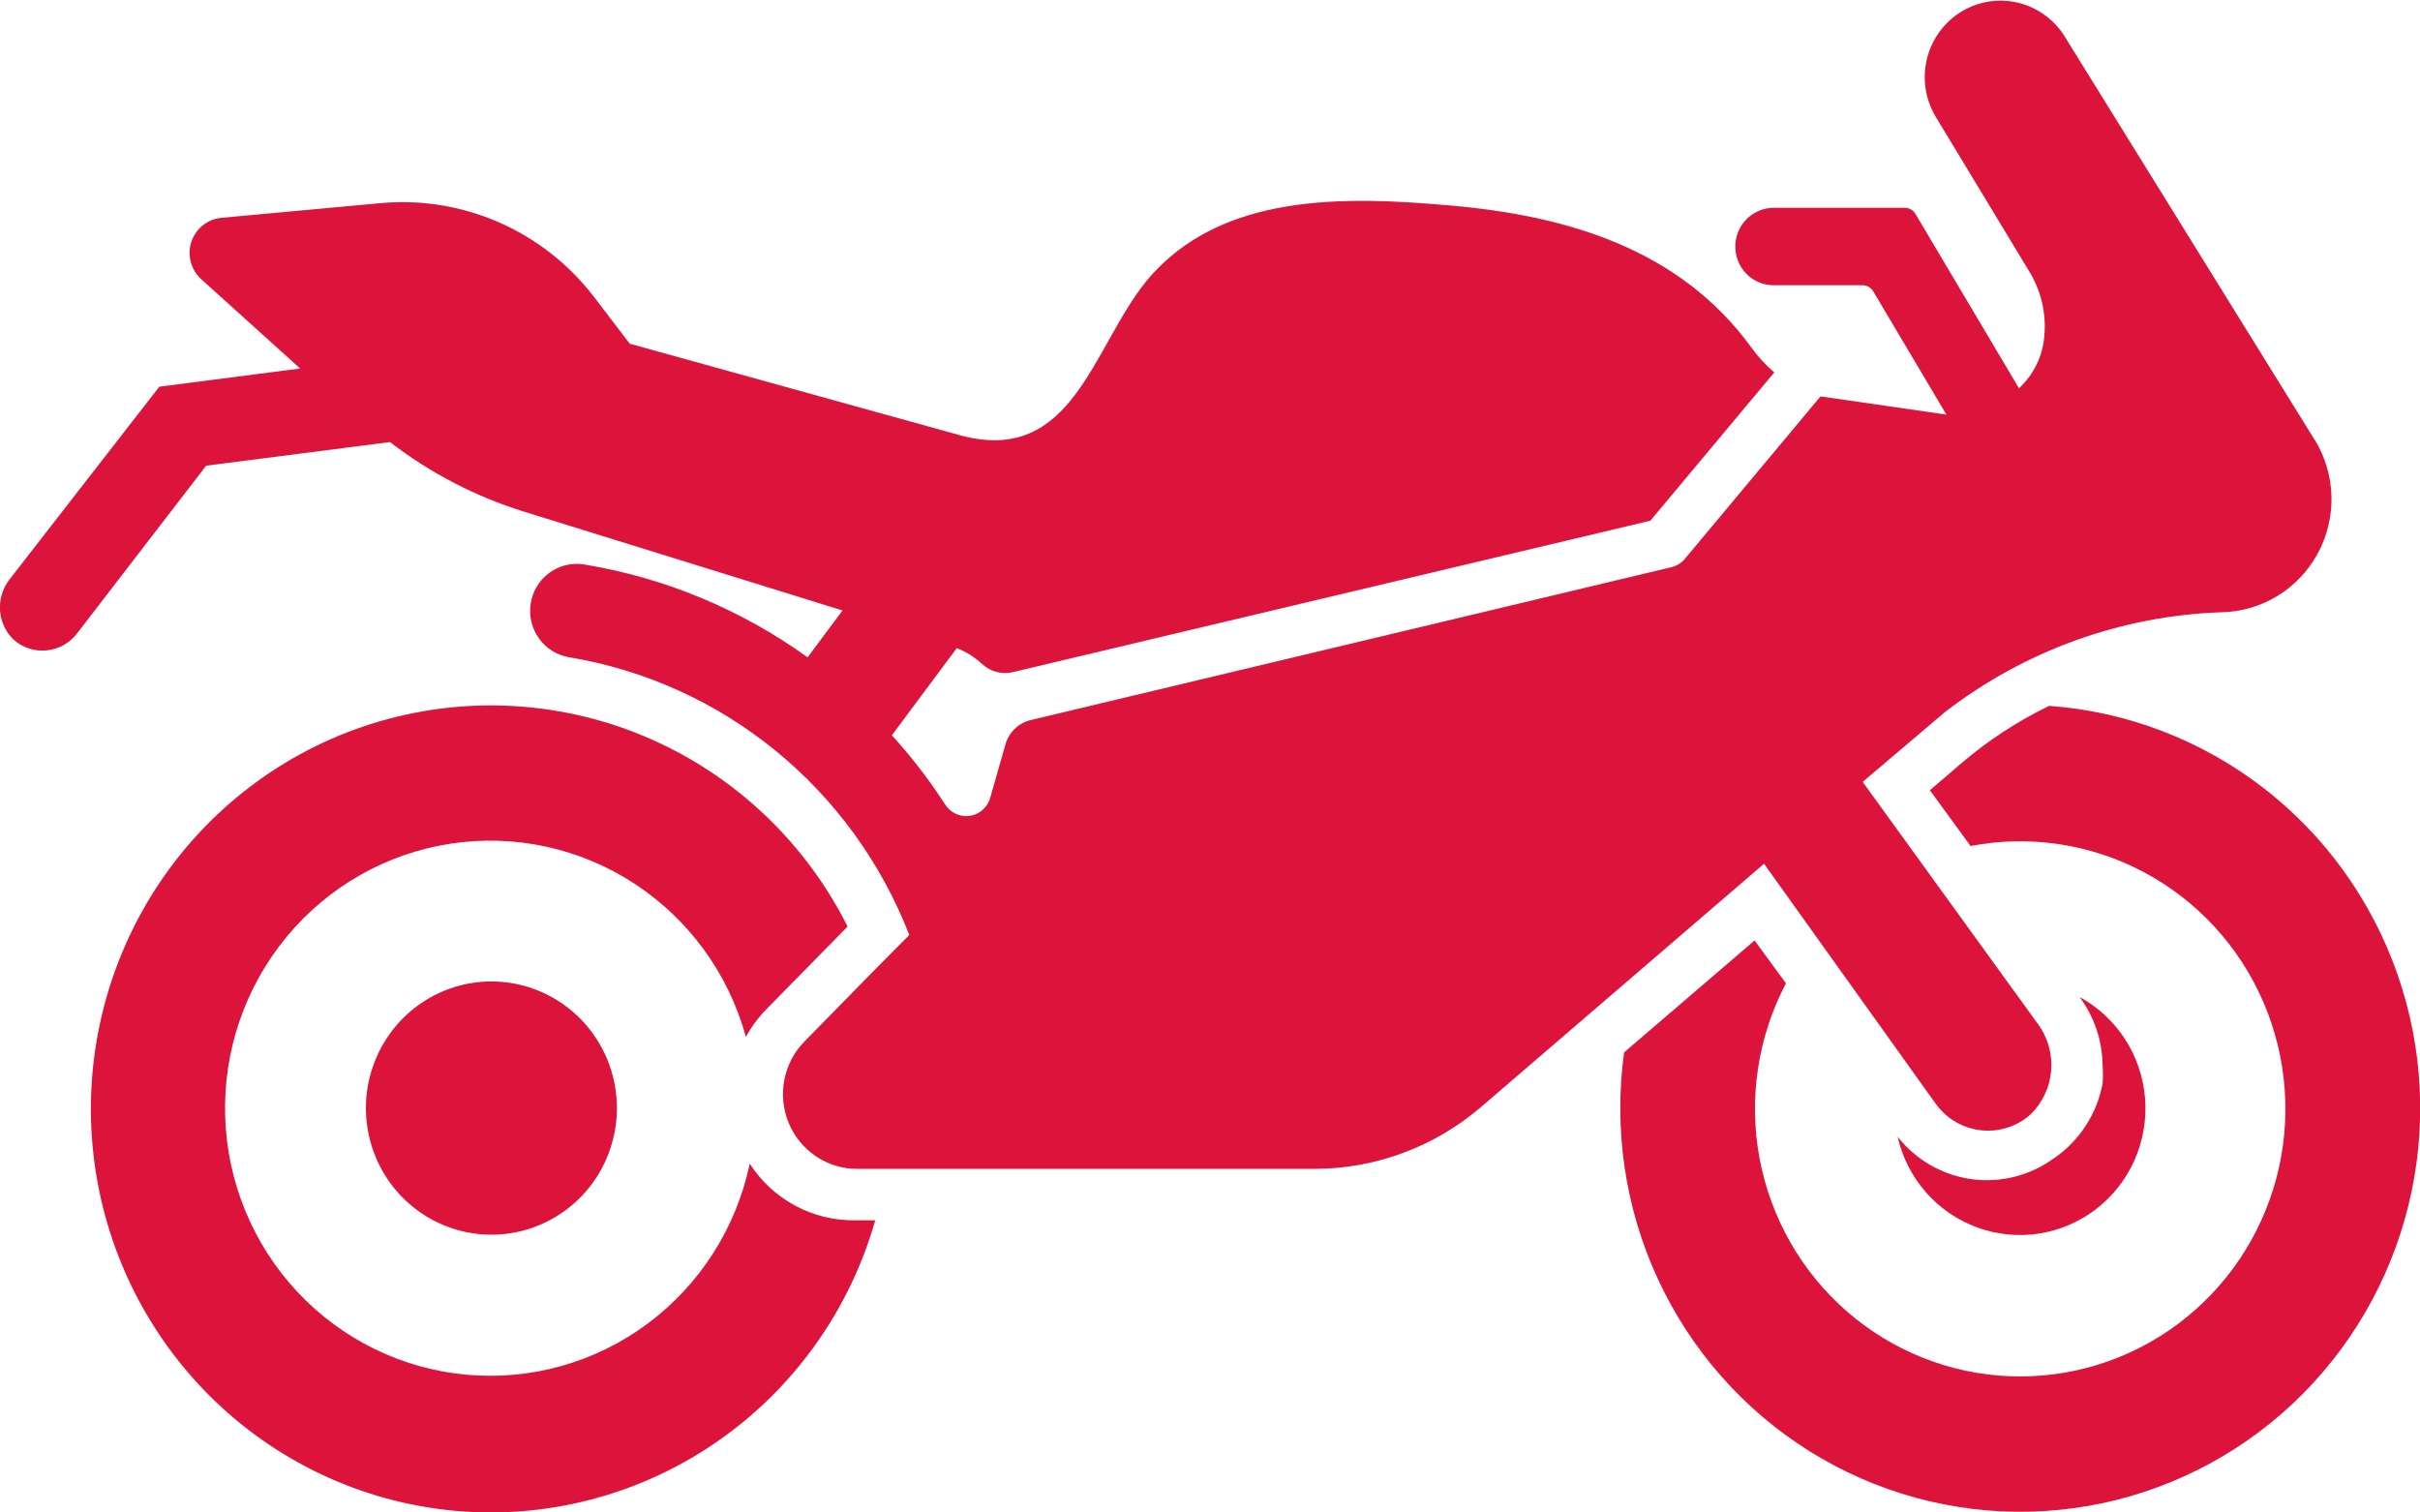 <svg width="64" height="40" viewBox="0 0 64 40" fill="none" xmlns="http://www.w3.org/2000/svg">
<g clip-path="url(#clip0_92_1431)">
<path d="M54.338 30.618C53.709 31.085 52.926 31.289 52.152 31.186C51.377 31.083 50.673 30.681 50.186 30.065C50.31 30.61 50.569 31.116 50.936 31.535C51.304 31.954 51.771 32.273 52.292 32.463C52.814 32.653 53.375 32.709 53.923 32.624C54.472 32.539 54.99 32.317 55.432 31.978C55.873 31.638 56.223 31.193 56.45 30.682C56.676 30.171 56.773 29.611 56.729 29.053C56.686 28.495 56.505 27.957 56.202 27.487C55.9 27.018 55.485 26.633 54.997 26.367C55.387 26.891 55.6 27.528 55.606 28.183C55.618 28.34 55.618 28.497 55.606 28.654C55.458 29.453 55.001 30.16 54.337 30.621L54.338 30.618Z" fill="#DC143C"/>
<path d="M19.826 30.782C19.469 32.475 18.51 33.976 17.13 35.004C15.749 36.031 14.044 36.512 12.336 36.357C10.628 36.202 9.036 35.42 7.86 34.161C6.684 32.901 6.006 31.251 5.955 29.521C5.903 27.792 6.482 26.103 7.581 24.775C8.679 23.446 10.223 22.57 11.918 22.312C13.614 22.053 15.345 22.431 16.783 23.372C18.222 24.314 19.269 25.755 19.726 27.423C19.873 27.152 20.058 26.904 20.274 26.685L22.416 24.504C21.302 22.287 19.457 20.531 17.197 19.54C14.938 18.549 12.406 18.386 10.04 19.077C7.673 19.768 5.62 21.271 4.234 23.326C2.849 25.382 2.218 27.861 2.451 30.335C2.684 32.81 3.766 35.125 5.51 36.881C7.254 38.636 9.551 39.723 12.004 39.953C14.457 40.182 16.913 39.541 18.947 38.138C20.982 36.736 22.467 34.662 23.147 32.273H22.629C22.075 32.283 21.527 32.152 21.037 31.89C20.548 31.629 20.132 31.246 19.829 30.777L19.826 30.782Z" fill="#DC143C"/>
<path d="M16.315 29.305C16.315 29.967 16.12 30.615 15.756 31.166C15.391 31.716 14.873 32.145 14.266 32.399C13.66 32.652 12.992 32.718 12.348 32.589C11.705 32.46 11.113 32.141 10.649 31.673C10.185 31.205 9.869 30.608 9.741 29.958C9.613 29.309 9.678 28.636 9.93 28.024C10.181 27.412 10.606 26.889 11.152 26.521C11.698 26.153 12.34 25.956 12.996 25.956C13.876 25.956 14.72 26.309 15.343 26.937C15.965 27.565 16.315 28.417 16.315 29.305Z" fill="#DC143C"/>
<path d="M54.195 18.666C53.351 19.075 52.563 19.591 51.85 20.203L51.038 20.899L52.114 22.374C53.676 22.074 55.292 22.318 56.699 23.067C58.105 23.815 59.218 25.023 59.854 26.493C60.49 27.963 60.613 29.608 60.202 31.157C59.79 32.707 58.869 34.069 57.589 35.021C56.31 35.973 54.747 36.458 53.158 36.397C51.57 36.336 50.049 35.732 48.845 34.684C47.641 33.636 46.826 32.206 46.533 30.63C46.24 29.053 46.486 27.423 47.232 26.006L46.402 24.872L42.951 27.832C42.883 28.325 42.85 28.821 42.851 29.317C42.852 31.395 43.455 33.426 44.584 35.163C45.713 36.9 47.32 38.267 49.208 39.095C51.096 39.924 53.182 40.179 55.211 39.829C57.241 39.478 59.124 38.538 60.632 37.124C62.139 35.709 63.205 33.881 63.698 31.864C64.19 29.848 64.089 27.73 63.406 25.77C62.723 23.811 61.488 22.095 59.853 20.833C58.217 19.572 56.252 18.819 54.199 18.668L54.195 18.666Z" fill="#DC143C"/>
<path d="M61.219 11.641L54.632 1.011C54.498 0.782 54.321 0.582 54.11 0.423C53.9 0.263 53.66 0.147 53.405 0.081C53.15 0.015 52.885 0 52.624 0.038C52.364 0.075 52.113 0.164 51.886 0.299C51.66 0.434 51.462 0.613 51.304 0.825C51.146 1.038 51.031 1.279 50.965 1.537C50.9 1.794 50.885 2.061 50.922 2.324C50.959 2.587 51.047 2.84 51.181 3.069L53.658 7.165C53.979 7.681 54.122 8.29 54.064 8.896C54.02 9.422 53.781 9.912 53.394 10.268L50.653 5.65C50.624 5.603 50.583 5.564 50.535 5.538C50.487 5.511 50.434 5.497 50.379 5.496H46.907C46.638 5.496 46.38 5.604 46.189 5.796C45.999 5.988 45.892 6.249 45.892 6.52C45.892 6.792 45.999 7.052 46.189 7.245C46.38 7.437 46.638 7.544 46.907 7.544H49.262C49.317 7.545 49.37 7.559 49.418 7.586C49.466 7.613 49.507 7.651 49.536 7.698L51.475 10.965L48.146 10.483L44.563 14.774C44.471 14.886 44.347 14.964 44.208 14.999L27.246 19.046C27.088 19.086 26.944 19.168 26.828 19.283C26.712 19.398 26.628 19.543 26.586 19.702L26.186 21.105C26.15 21.227 26.081 21.337 25.985 21.421C25.89 21.504 25.772 21.558 25.647 21.577C25.522 21.595 25.394 21.577 25.279 21.524C25.164 21.471 25.067 21.386 24.998 21.279C24.578 20.63 24.106 20.017 23.587 19.445L25.303 17.141C25.551 17.237 25.778 17.379 25.973 17.561C26.081 17.661 26.211 17.733 26.352 17.77C26.494 17.808 26.642 17.81 26.785 17.776L43.645 13.771L46.924 9.849C46.703 9.662 46.505 9.449 46.335 9.214C44.427 6.572 41.422 5.701 38.357 5.435C35.576 5.189 32.267 5.087 30.328 7.421C28.887 9.183 28.379 12.306 25.415 11.518L16.655 9.09L15.701 7.841C15.042 6.986 14.181 6.312 13.197 5.881C12.213 5.45 11.137 5.275 10.068 5.372L5.846 5.762C5.667 5.78 5.497 5.85 5.357 5.965C5.217 6.079 5.113 6.232 5.058 6.405C5.003 6.578 5 6.763 5.048 6.938C5.096 7.113 5.194 7.27 5.329 7.39L7.938 9.746L4.213 10.227L0.234 15.347C0.062 15.579 -0.021 15.866 0.001 16.154C0.024 16.442 0.15 16.713 0.356 16.914C0.474 17.019 0.612 17.099 0.762 17.148C0.911 17.198 1.069 17.216 1.226 17.201C1.383 17.187 1.535 17.141 1.674 17.065C1.812 16.989 1.934 16.886 2.031 16.761L5.452 12.316L10.314 11.691C11.381 12.513 12.584 13.137 13.867 13.534L22.282 16.145L21.358 17.384C19.599 16.117 17.574 15.276 15.44 14.927C15.28 14.902 15.117 14.909 14.96 14.947C14.802 14.986 14.654 15.056 14.524 15.152C14.393 15.249 14.283 15.37 14.199 15.51C14.115 15.649 14.059 15.804 14.034 15.966C14.009 16.127 14.016 16.292 14.055 16.451C14.093 16.609 14.162 16.759 14.258 16.89C14.353 17.022 14.474 17.133 14.612 17.218C14.751 17.303 14.904 17.359 15.064 17.384C17.063 17.718 18.942 18.571 20.517 19.858C22.092 21.145 23.308 22.823 24.047 24.727L23.032 25.751L21.276 27.543C21.003 27.82 20.818 28.172 20.743 28.555C20.669 28.939 20.708 29.336 20.857 29.696C21.006 30.057 21.257 30.364 21.579 30.581C21.901 30.798 22.28 30.913 22.667 30.913H34.756C36.374 30.913 37.939 30.332 39.171 29.274L46.652 22.843L51.199 29.2C51.338 29.391 51.515 29.551 51.718 29.67C51.921 29.789 52.147 29.864 52.38 29.891C52.614 29.918 52.85 29.896 53.075 29.826C53.3 29.757 53.508 29.641 53.686 29.486C54.011 29.177 54.21 28.758 54.245 28.31C54.281 27.861 54.151 27.416 53.879 27.059L49.261 20.678L51.433 18.835C53.535 17.211 56.087 16.287 58.733 16.193C59.257 16.186 59.77 16.039 60.22 15.767C60.669 15.495 61.039 15.108 61.292 14.645C61.545 14.182 61.671 13.659 61.659 13.13C61.646 12.602 61.495 12.086 61.22 11.636L61.219 11.641Z" fill="#DC143C"/>
</g>
<defs>
<clipPath id="clip0_92_1431">
<rect width="64" height="40" fill="white"/>
</clipPath>
</defs>
</svg>
